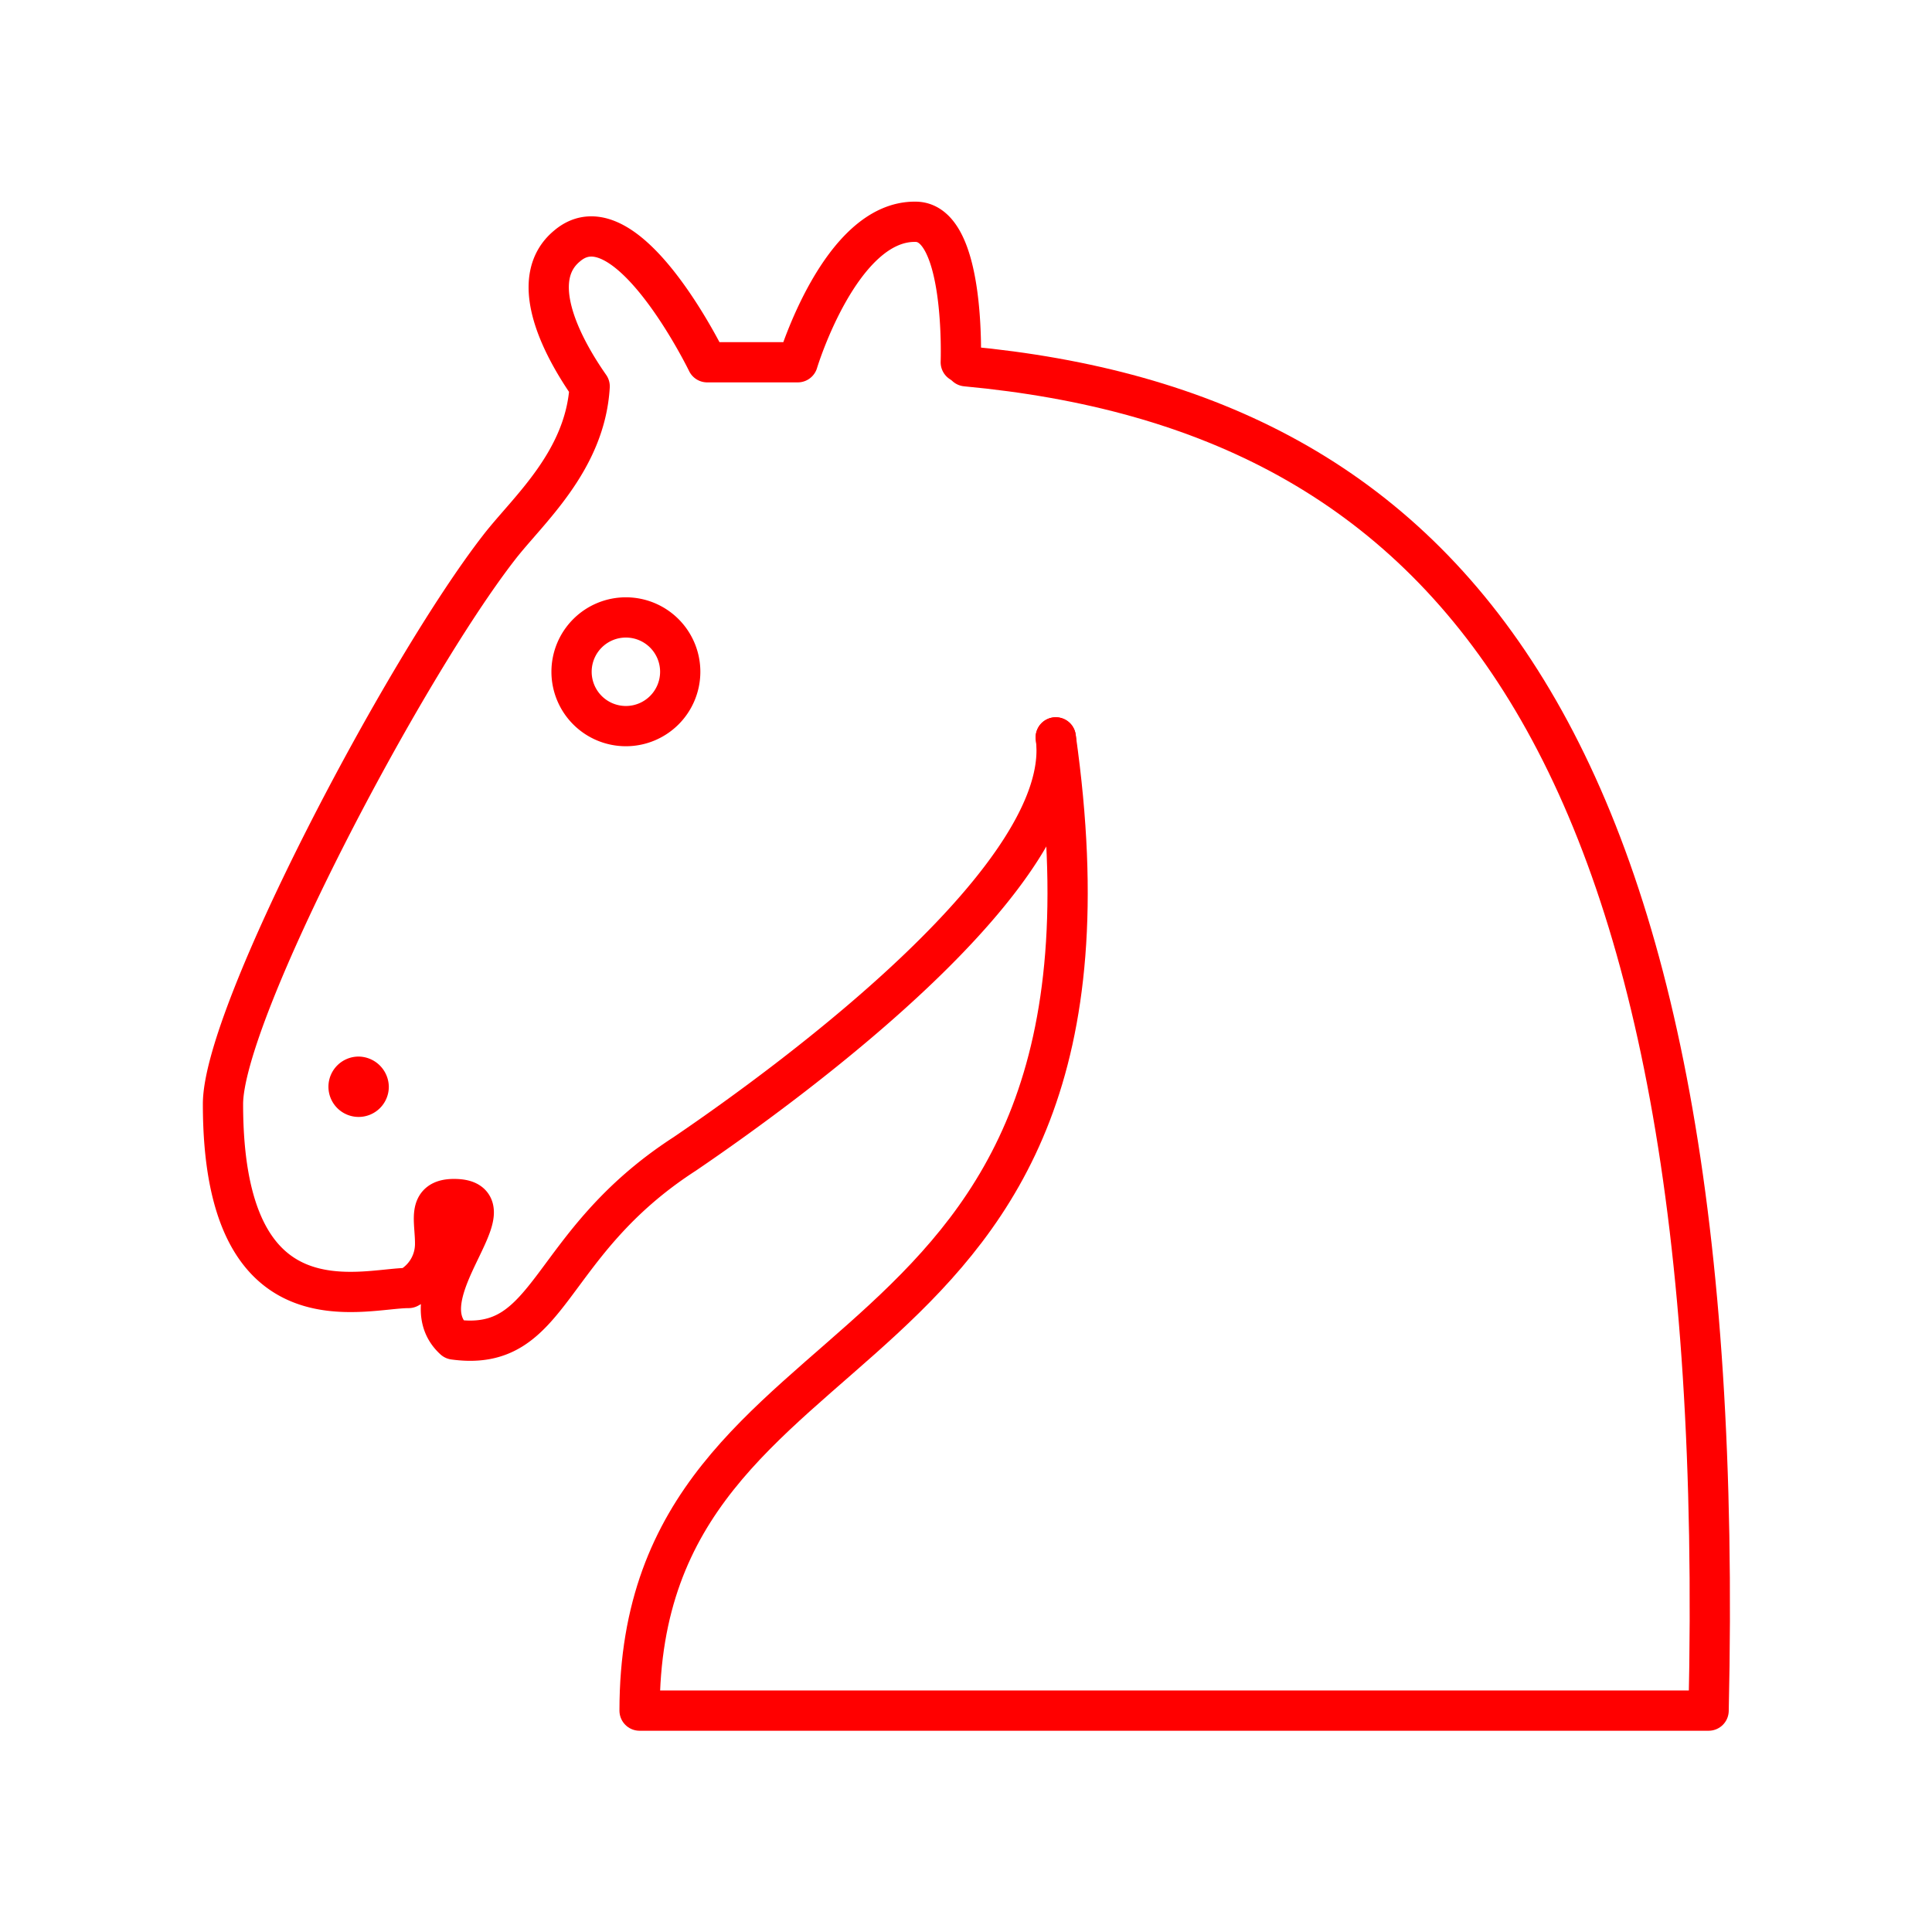 <svg xmlns="http://www.w3.org/2000/svg" viewBox="0 0 48 48"><defs><style>.a{fill:none;stroke:#ff0000;stroke-linecap:round;stroke-linejoin:round;}.b{fill:#ff0000;}</style></defs><path class="a" d="M24,9.1c12,1.12,19,9.22,18.45,33.4H15.89c0-10.35,12.71-7.53,10.34-24.18"/><path class="a" d="M26.23,18.32c.45,3.37-6.41,8.44-9.22,10.35-3.48,2.25-3.26,4.95-5.73,4.61-1.24-1.13,1.57-3.49,0-3.49-.69,0-.46.54-.47,1.14A1.24,1.24,0,0,1,10.15,32C9,32,5.54,33.17,5.54,27.43c0-2.25,4.49-10.78,6.86-13.83.71-.92,2.14-2.14,2.25-4-.79-1.13-1.52-2.7-.56-3.49C15.56,4.86,17.57,9,17.57,9h2.25s1.06-3.52,2.93-3.49C24,5.52,23.87,9,23.87,9"/><path class="b" d="M9.66,27a.75.75,0,1,1-.75-.75A.76.76,0,0,1,9.66,27Z"/><path class="a" d="M16.9,16.69a1.35,1.35,0,1,1-1.34-1.35A1.35,1.35,0,0,1,16.9,16.69Z"/></svg>